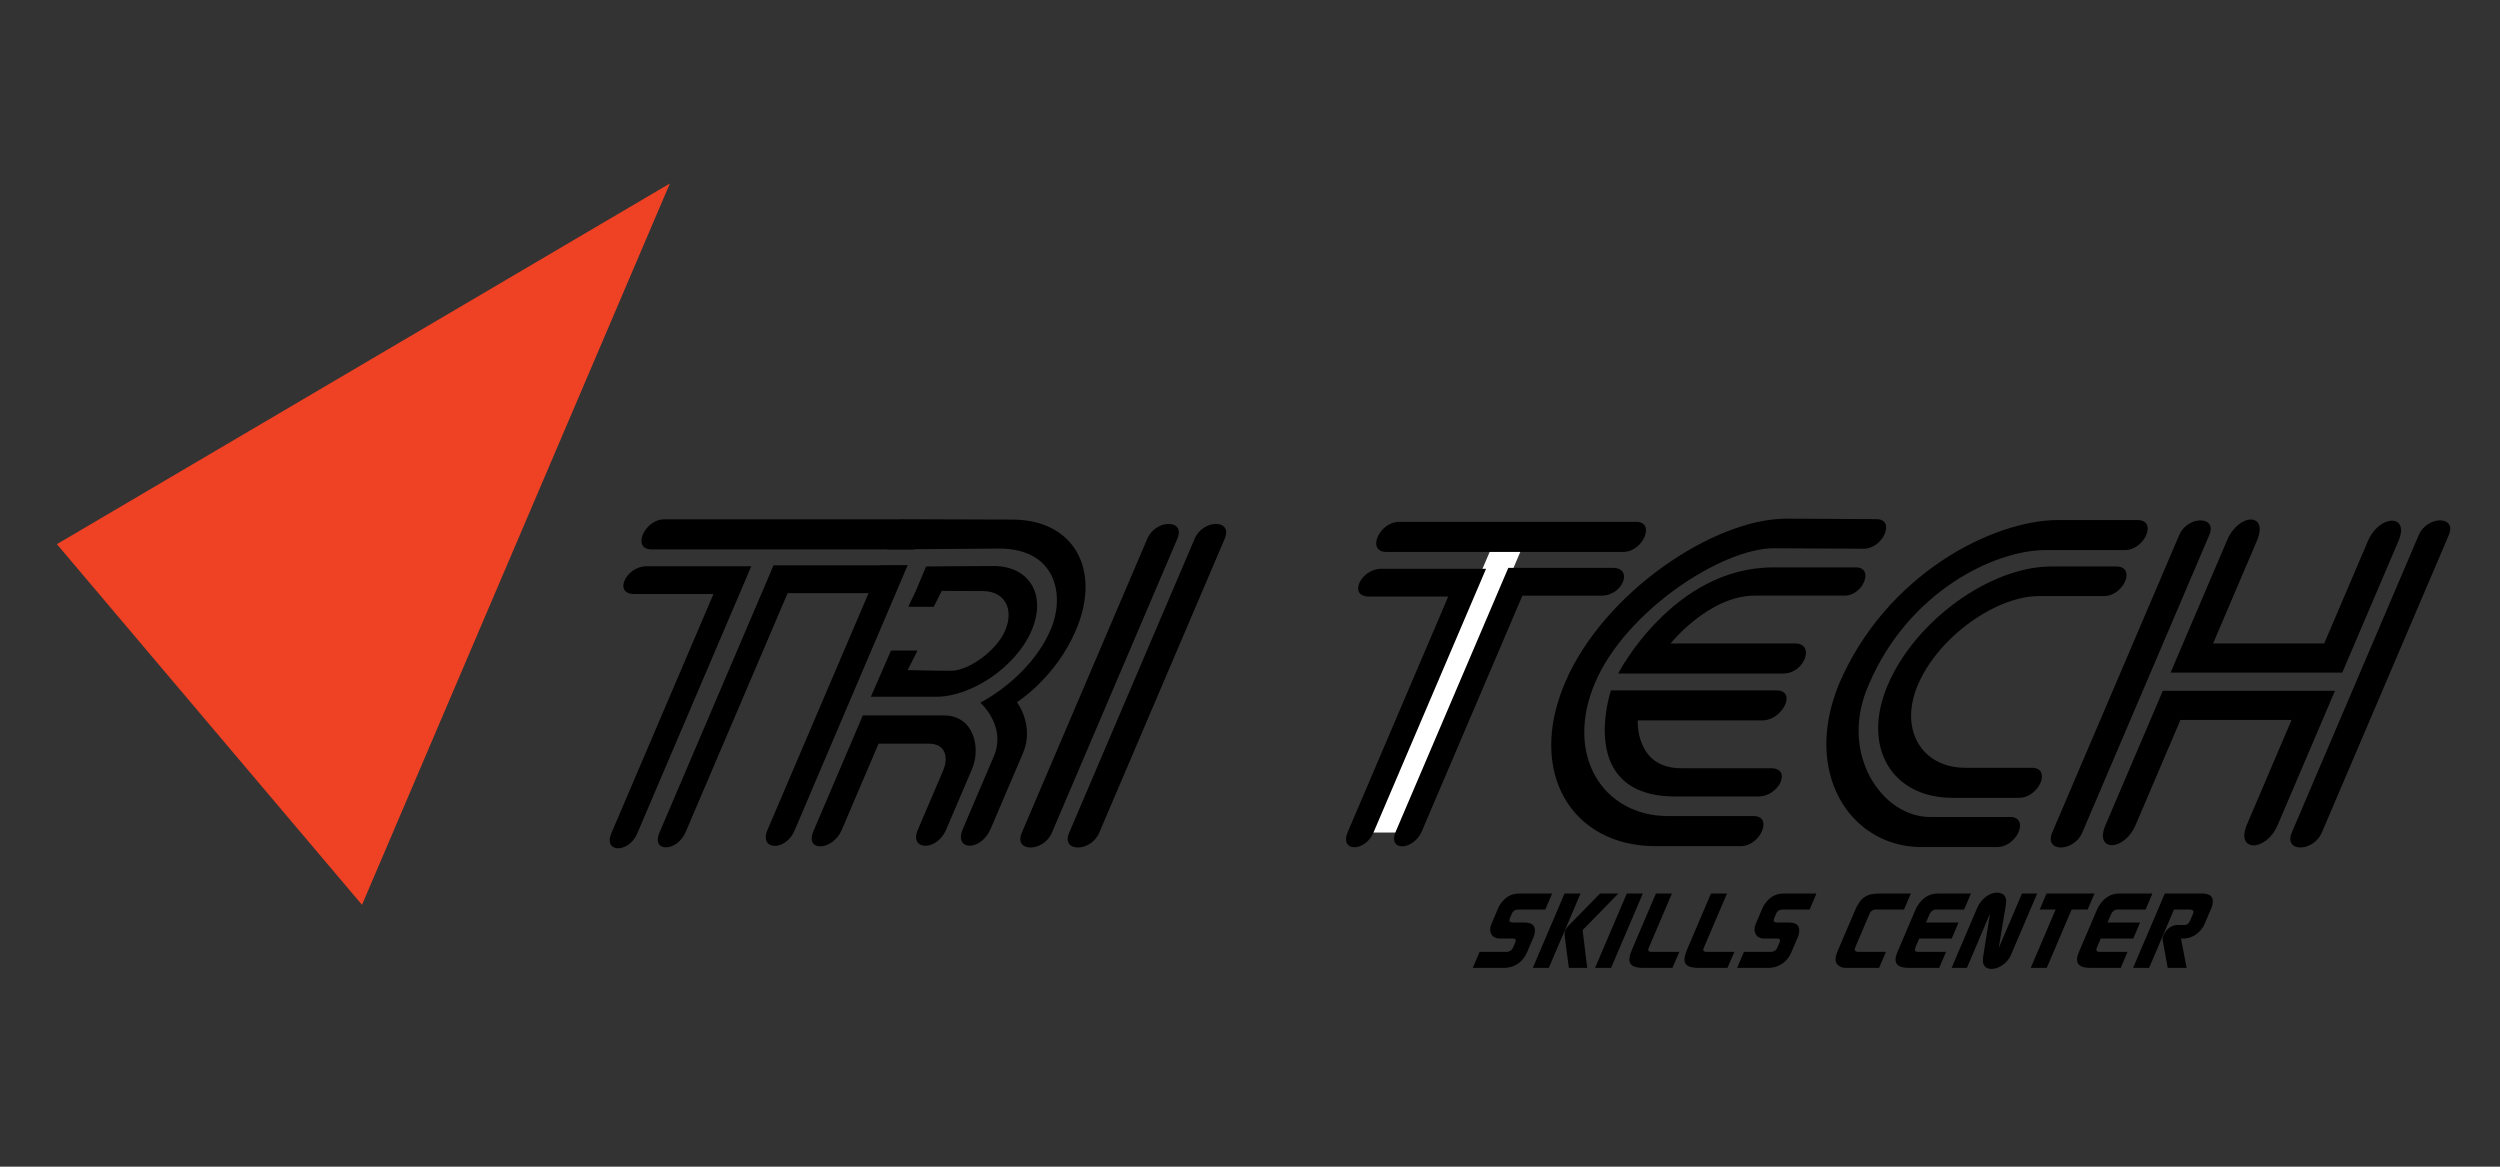 <?xml version="1.0" encoding="UTF-8" standalone="no"?>
<!-- Created with Inkscape (http://www.inkscape.org/) -->

<svg
   xmlns:dc="http://purl.org/dc/elements/1.1/"
   xmlns:cc="http://creativecommons.org/ns#"
   xmlns:rdf="http://www.w3.org/1999/02/22-rdf-syntax-ns#"
   xmlns:svg="http://www.w3.org/2000/svg"
   xmlns="http://www.w3.org/2000/svg"
   xmlns:sodipodi="http://sodipodi.sourceforge.net/DTD/sodipodi-0.dtd"
   xmlns:inkscape="http://www.inkscape.org/namespaces/inkscape"
   width="1500"
   height="700"
   id="svg3234"
   version="1.1"
   inkscape:version="0.48.5 r10040"
   sodipodi:docname="New document 4">
  <rect width="100%" height="100%" fill="#333333" stroke="none"/>
  <defs
     id="defs3236" />
  <sodipodi:namedview
     id="base"
     pagecolor="#ffffff"
     bordercolor="#666666"
     borderopacity="1.0"
     inkscape:pageopacity="0.0"
     inkscape:pageshadow="2"
     inkscape:zoom="0.35"
     inkscape:cx="375"
     inkscape:cy="520"
     inkscape:document-units="px"
     inkscape:current-layer="layer1"
     showgrid="false"
     inkscape:window-width="1280"
     inkscape:window-height="962"
     inkscape:window-x="-8"
     inkscape:window-y="-8"
     inkscape:window-maximized="1" />
  <g
     inkscape:label="Layer 1"
     inkscape:groupmode="layer"
     id="layer1"
     transform="translate(0,-352.362)">
    <polygon
       style="fill:#ffffff"
       id="polygon3068"
       points="585.177,300.286 603.556,300.286 530.341,471.803 511.973,471.803 "
       transform="translate(309.976,380.065)" />
    <polygon
       style="fill:#ef4123"
       transform="translate(-285.738,285.086)"
       id="polygon3070"
       points="502.94,610.185 319.866,393.769 687.67,177.354 " />
    <path
       inkscape:connector-curvature="0"
       id="path3072"
       d="m 839.46,665.475 h 142.296 c 11.755,0 4.054,18.038 -7.689,18.038 h -142.297 c -12.021,0 -4.331,-18.038 7.69,-18.038 z m -15.356,186.358 c -5.131,12.021 -20.592,11.755 -15.461,-0.266 20.521,-48.097 60.302,-141.278 60.302,-141.278 0,0 -35.218,0 -47.517,0 -12.843,0 -4.899,-16.665 7.389,-16.665 17.766,0 62.816,0 62.816,0 0,0 -45.132,105.746 -67.529,158.209 z m 80.881,-158.76 c 0,0 45.051,0 62.804,0 12.3,0 6.011,16.672 -6.833,16.672 -12.299,0 -47.517,0 -47.517,0 0,0 -39.77,93.181 -60.292,141.266 -5.142,12.021 -20.822,12.299 -15.692,0.277 22.388,-52.462 67.53,-158.215 67.53,-158.215 z" />
    <path
       inkscape:connector-curvature="0"
       id="path3074"
       d="m 1118.216,681.596 c -16.665,0 -39.295,-0.272 -54.049,-0.272 -30.875,0 -88.664,37.437 -107.09,80.61 -18.669,43.725 4.898,80.06 43.707,80.06 16.943,0 39.688,0 51.442,0 11.744,0 4.042,18.038 -7.712,18.038 -11.755,0 -34.489,0 -51.433,0 -49.463,0 -77.246,-43.719 -54.048,-98.098 23.22,-54.379 89.544,-98.375 132.707,-98.375 14.766,0 37.396,0.277 54.061,0.277 11.756,0 4.17,17.76 -7.585,17.76 z m -147.335,74.872 c 0,0 32.914,-63.667 93.031,-63.667 19.677,0 30.505,0 49.625,0 11.233,0 4.285,16.943 -6.683,16.943 -12.564,0 -36.236,0 -54.003,0 -27.597,0 -50.493,28.686 -50.493,28.686 0,0 54.987,0 74.664,0 12.299,0 5.697,18.038 -6.879,18.038 -30.33,0 -99.262,0 -99.262,0 z m 94.943,10.117 c 12.577,0 3.787,18.031 -8.512,18.031 -19.677,0 -74.664,0 -74.664,0 0,0 -1.598,28.692 26,28.692 17.766,0 41.437,0 54.015,0 12.576,0 5.071,16.937 -7.795,16.937 -19.12,0 -29.937,0 -49.625,0 -60.104,0 -38.669,-63.66 -38.669,-63.66 0,0 68.919,0 99.25,0 z" />
    <path
       inkscape:connector-curvature="0"
       id="path3076"
       d="m 1274.863,682.419 c -12.299,0 -28.143,0 -47.541,0 -30.875,0 -82.318,25.137 -105.886,80.338 -18.819,41.535 7.944,80.61 37.546,79.788 17.209,0 33.597,0 46.996,0 12.021,0 4.32,18.037 -7.702,18.037 -13.388,0 -29.774,0 -46.995,0 -41.345,-1.094 -69.799,-44.54 -47.876,-97.825 27.991,-65.584 92,-98.37 131.619,-98.37 19.397,0 35.252,0 47.552,0 12.008,0 4.318,18.032 -7.713,18.032 z m -63.443,148.648 c -12.565,0 -21.042,0 -39.896,0 -36.341,0 -54.813,-30.33 -38.843,-67.771 16.445,-38.525 61.483,-71.039 98.091,-71.039 15.033,0 28.688,0 39.075,0 12.021,0 4.448,17.76 -7.573,17.76 -10.389,0 -24.055,0 -39.075,0 -25.42,0 -60.117,24.326 -72.486,53.279 -11.418,26.786 2.282,49.74 28.514,49.74 18.854,0 27.319,0 39.896,0 12.021,0 4.32,18.031 -7.703,18.031 z" />
    <path
       inkscape:connector-curvature="0"
       id="path3078"
       d="m 1231.352,851.833 76.169,-178.43 c 5.015,-11.755 23.045,-11.755 18.043,0 l -76.168,178.43 c -5.131,12.021 -23.162,12.021 -18.044,0 z m 143.745,0 76.155,-178.43 c 5.017,-11.755 23.048,-11.755 18.033,0 l -76.158,178.43 c -5.141,12.021 -23.161,12.021 -18.03,0 z m -72.742,-95.91 c 0,0 20.418,-47.818 33.945,-79.515 6.994,-16.394 25.143,-16.672 17.799,0.543 -7.469,17.493 -26.242,61.478 -26.242,61.478 h 66.672 c 0,0 19.827,-46.452 26.244,-61.478 6.878,-16.115 25.304,-16.393 18.309,0 -9.218,21.587 -33.712,78.971 -33.712,78.971 h -103.015 z m 98.625,10.928 c 0,0 -20.753,48.64 -34.406,80.616 -6.88,16.12 -25.572,16.387 -18.345,-0.546 7.585,-17.765 26.705,-62.583 26.705,-62.583 h -66.672 c 0,0 -20.418,47.829 -26.938,63.129 -6.775,15.842 -24.923,16.12 -18.032,0 9.322,-21.866 34.396,-80.616 34.396,-80.616 h 103.292 z" />
    <g
       id="g3080"
       transform="translate(309.976,380.065)">
      <path
         style="fill:none"
         inkscape:connector-curvature="0"
         id="path3082"
         d="m 279.726,326.946 c -12.843,0 -24.667,-0.023 -24.667,-0.023 l -20.44,47.9 c 0,0 16.237,-0.058 26.069,-0.058 10.11,0 27.424,-11.749 32.624,-24.593 5.21,-12.843 -0.742,-23.226 -13.586,-23.226 z" />
      <path
         inkscape:connector-curvature="0"
         id="path3084"
         d="m 77.984,312.041 c -12.299,0 -20.232,16.666 -7.389,16.666 12.299,0 47.512,0 47.512,0 0,0 -40.679,95.312 -61.212,143.409 -5.131,12.021 10.33,12.299 15.461,0.277 22.397,-52.468 68.443,-160.352 68.443,-160.352 0,0 -45.061,0 -62.815,0 z" />
      <path
         inkscape:connector-curvature="0"
         id="path3086"
         d="m 256.356,401.546 c -23.22,0 -48.635,0 -48.635,0 0,0 -20.875,48.913 -29.619,69.399 -5.484,12.844 11.65,11.754 16.896,-0.544 8.634,-20.222 22.167,-51.919 22.167,-51.919 0,0 14.199,0 30.053,0 10.376,0 11.963,8.478 8.697,16.121 -8.28,19.404 -10.272,24.055 -15.171,35.525 -5.362,12.57 11.35,13.115 16.943,0 8.408,-19.67 8.049,-18.849 15.519,-36.336 5.594,-13.12 0.916,-32.246 -16.85,-32.246 z" />
      <path
         inkscape:connector-curvature="0"
         id="path3088"
         d="m 218.231,311.602 c -0.417,-0.042 -0.811,-0.105 -1.274,-0.105 -17.76,0 -62.81,0 -62.81,0 0,0 -46.046,107.878 -68.438,160.34 -5.136,12.032 10.562,11.755 15.687,-0.272 20.527,-48.09 61.212,-143.402 61.212,-143.402 0,0 35.212,0 47.506,0 0.381,0 0.729,-0.064 1.088,-0.087 -21.737,50.939 -48.942,114.687 -60.627,142.053 -5.362,12.57 10.8,13.115 16.167,0.55 19.254,-45.108 55.671,-130.797 67.923,-159.321 h -16.329 c -0.036,0.093 -0.07,0.167 -0.105,0.244 z" />
      <path
         inkscape:connector-curvature="0"
         id="path3090"
         d="m 300.179,393.619 c 0,0 23.127,-14.482 35.379,-43.169 15.623,-36.619 -1.447,-66.4 -38.067,-66.4 l -67.414,-0.22 c -0.012,0.023 -0.012,0.047 -0.023,0.063 H 88.627 c -12.021,0 -19.717,18.038 -7.701,18.038 h 141.428 c -0.012,0.035 -0.035,0.082 -0.047,0.127 h 16.388 c 0.046,-0.092 0.104,-0.226 0.115,-0.243 l 50.737,-0.371 c 34.118,-0.046 39.688,27.969 30.945,48.456 -12.484,29.236 -42.283,43.996 -42.283,43.996 0,0 15.913,13.932 8.095,32.243 -9.207,21.587 -10.84,25.408 -18.541,43.445 -5.721,13.383 10.84,13.66 16.665,0 8.987,-21.037 10.851,-25.414 19.364,-45.357 7.111,-16.67 -3.613,-30.608 -3.613,-30.608 z" />
      <path
         inkscape:connector-curvature="0"
         id="path3092"
         d="m 224.635,362.606 c -1.724,4.063 -3.655,8.245 -5.138,11.74 -4.106,9.678 -6.987,15.995 -6.987,15.995 0,0 22.398,0 39.341,0 21.043,-10e-4 48.142,-18.033 57.315,-40.17 8.825,-21.315 -1.703,-38.258 -23.023,-38.258 -21.31,0 -40.453,0.29 -40.453,0.29 -1.404,3.291 -3.582,8.524 -6.167,14.605 -1.973,4.643 -2.184,4.201 -4.467,9.58 l 15.203,0 4.799,-9.58 c 0,0 11.824,0.137 24.667,0.137 12.845,0 18.797,10.383 13.586,23.226 -5.2,12.844 -22.514,24.593 -32.624,24.593 -9.832,0 -26.069,-0.418 -26.069,-0.418 l 5.922,-11.74 z"
         sodipodi:nodetypes="cscccscscccscsccc" />
      <path
         inkscape:connector-curvature="0"
         id="path3094"
         d="m 406.852,295.468 -75.346,176.519 c -5.015,11.749 13.017,11.749 18.032,0 l 75.346,-176.519 c 5.014,-11.754 -13.017,-11.754 -18.032,0 z" />
      <path
         inkscape:connector-curvature="0"
         id="path3096"
         d="m 378.432,295.468 -75.346,176.519 c -5.003,11.749 13.017,11.749 18.043,0 l 75.334,-176.519 c 5.015,-11.754 -13.017,-11.754 -18.031,0 z" />
    </g>
    <g
       id="g3098"
       transform="translate(309.976,380.065)">
      <path
         inkscape:connector-curvature="0"
         id="path3100"
         d="m 588.906,517.199 c 0.325,-0.74 0.695,-1.477 1.205,-2.223 3.139,-4.586 6.647,-6.566 11.662,-6.566 h 19.526 l -4.1,9.602 h -15.554 -0.625 l -0.764,0.068 c -0.985,0.121 -1.76,0.486 -2.456,1.239 -0.254,0.312 -0.451,0.614 -0.579,0.927 l -1.262,2.976 c -0.081,0.18 -0.197,0.429 -0.208,0.614 -0.312,1.303 0.07,1.737 1.599,1.923 0.162,0.058 0.405,0.058 0.591,0.058 h 6.937 c 4.899,0 6.891,2.305 5.837,6.949 -0.139,0.613 -0.336,1.238 -0.603,1.852 l -3.833,8.988 c -2.247,5.269 -6.532,8.615 -11.963,9.299 -0.59,0.058 -1.111,0.115 -1.667,0.115 h -18.958 l 4.1,-9.6 h 15.553 0.869 0.312 c 0.208,-0.059 0.417,-0.128 0.638,-0.186 1.447,-0.492 2.142,-1.111 2.698,-2.42 l 1.378,-3.221 c 0.533,-1.238 0.232,-1.986 -1.124,-2.165 h -1.111 -6.879 c -3.162,0 -5.119,-1.366 -5.802,-3.966 -0.324,-1.431 -0.174,-3.099 0.544,-4.772 l 4.039,-9.491 z" />
      <path
         inkscape:connector-curvature="0"
         id="path3102"
         d="m 632.706,526.129 17.349,-17.719 h 10.979 l -21.447,21.934 2.768,22.676 H 631.33 l -2.34,-17.903 c -0.451,-3.718 -0.243,-4.645 1.76,-6.995 l 1.956,-1.993 z m -13.399,26.891 19.039,-44.609 h -9.601 l -19.039,44.609 h 9.601 z" />
      <path
         inkscape:connector-curvature="0"
         id="path3104"
         d="m 647.066,553.02 19.04,-44.609 h 9.612 l -19.04,44.609 h -9.612 z" />
      <path
         inkscape:connector-curvature="0"
         id="path3106"
         d="M 669.187,542.123 683.57,508.41 h 9.602 l -13.226,30.99 -0.776,1.854 -0.058,0.127 c -0.475,1.24 0.081,1.98 1.54,2.039 h 1.737 15.241 l -4.158,9.6 h -17.788 c -0.498,0 -1.054,0 -1.587,-0.058 -6.508,-0.556 -7.956,-3.706 -4.91,-10.839 z" />
      <path
         inkscape:connector-curvature="0"
         id="path3108"
         d="m 702.228,542.123 14.384,-33.713 h 9.601 l -13.227,30.99 -0.786,1.854 -0.047,0.127 c -0.476,1.24 0.081,1.98 1.54,2.039 h 1.726 15.252 l -4.157,9.6 h -17.789 c -0.497,0 -1.054,0 -1.586,-0.058 -6.522,-0.556 -7.958,-3.706 -4.911,-10.839 z" />
      <path
         inkscape:connector-curvature="0"
         id="path3110"
         d="m 747.498,517.199 c 0.324,-0.74 0.706,-1.477 1.204,-2.223 3.127,-4.586 6.647,-6.566 11.662,-6.566 h 19.525 l -4.1,9.602 h -15.554 -0.613 l -0.775,0.068 c -0.985,0.121 -1.761,0.486 -2.444,1.239 -0.267,0.312 -0.463,0.614 -0.591,0.927 l -1.273,2.976 c -0.069,0.18 -0.186,0.429 -0.197,0.614 -0.301,1.303 0.059,1.737 1.599,1.923 0.15,0.058 0.405,0.058 0.59,0.058 h 6.938 c 4.898,0 6.891,2.305 5.849,6.949 -0.15,0.613 -0.348,1.238 -0.613,1.852 l -3.834,8.988 c -2.247,5.269 -6.532,8.615 -11.964,9.299 -0.578,0.058 -1.11,0.115 -1.655,0.115 h -18.971 l 4.101,-9.6 h 15.554 0.868 0.302 c 0.219,-0.059 0.428,-0.128 0.647,-0.186 1.448,-0.492 2.154,-1.111 2.698,-2.42 l 1.379,-3.221 c 0.532,-1.238 0.231,-1.986 -1.112,-2.165 h -1.123 -6.879 c -3.162,0 -5.119,-1.366 -5.803,-3.966 -0.324,-1.431 -0.174,-3.099 0.545,-4.772 l 4.04,-9.491 z" />
      <path
         inkscape:connector-curvature="0"
         id="path3112"
         d="m 792.537,543.106 10.469,-24.54 c 3.3,-7.736 6.867,-10.156 14.812,-10.156 h 18.716 l -4.1,9.602 h -15.994 -0.868 -0.498 c -1.286,0.127 -2.328,0.805 -3.069,1.979 l -0.475,1.117 -7.864,18.408 c -1.272,2.977 -1.019,3.718 1.193,3.903 0.243,0 0.556,0 0.8,0 h 15.924 l -4.1,9.6 h -20.141 c -0.983,0 -2.014,-0.174 -3.057,-0.671 -3.139,-1.494 -3.799,-4.469 -1.748,-9.242 z" />
      <path
         inkscape:connector-curvature="0"
         id="path3114"
         d="m 828.391,543.732 10.945,-25.652 c 0.301,-0.688 0.648,-1.366 1.042,-1.98 2.965,-5.084 7.18,-7.689 12.38,-7.689 h 19.839 l -4.1,9.602 h -15.682 -1.424 -0.197 c -0.267,0.068 -0.451,0.068 -0.694,0.189 -1.146,0.365 -2.166,1.304 -2.745,2.67 l -2.107,4.945 h 19.514 l -4.1,9.612 h -19.514 l -2.131,4.956 c -0.892,2.108 -0.533,2.85 1.192,3.035 h 1.425 15.611 l -4.089,9.6 h -18.471 c -7.191,0 -9.23,-3.341 -6.694,-9.288 z" />
      <path
         inkscape:connector-curvature="0"
         id="path3116"
         d="m 860.992,553.02 15.252,-35.744 c 2.965,-6.948 9.821,-10.979 14.847,-8.803 2.144,0.928 3.081,3.093 2.444,6.748 l -4.262,25.848 13.932,-32.658 h 9.114 l -15.762,36.926 c -1.98,4.656 -6.879,8.125 -11.35,8.31 -4.181,0.069 -6.092,-2.293 -5.27,-7.562 l 4.1,-25.589 -13.874,32.525 h -9.171 z" />
      <path
         inkscape:connector-curvature="0"
         id="path3118"
         d="m 913.86,518.012 4.1,-9.602 h 28.756 l -4.089,9.602 h -9.612 l -14.939,35.008 h -9.612 l 14.952,-35.008 h -9.556 z" />
      <path
         inkscape:connector-curvature="0"
         id="path3120"
         d="m 937.277,543.732 10.955,-25.652 c 0.289,-0.688 0.637,-1.366 1.031,-1.98 2.977,-5.084 7.18,-7.689 12.392,-7.689 h 19.826 l -4.1,9.602 H 961.7 960.276 960.09 c -0.267,0.068 -0.451,0.068 -0.694,0.189 -1.146,0.365 -2.165,1.304 -2.745,2.67 l -2.13,4.945 h 19.537 l -4.1,9.612 h -19.526 l -2.118,4.956 c -0.892,2.108 -0.533,2.85 1.18,3.035 h 1.425 15.624 l -4.1,9.6 h -18.461 c -7.203,0 -9.229,-3.341 -6.705,-9.288 z" />
      <path
         inkscape:connector-curvature="0"
         id="path3122"
         d="m 988.916,508.41 h 22.445 c 5.315,0 7.295,2.479 5.976,7.312 -0.14,0.614 -0.371,1.176 -0.614,1.732 l -3.81,8.923 c -0.267,0.62 -0.521,1.239 -0.915,1.858 -2.524,4.031 -6.173,6.509 -10.203,7.064 -0.579,0.07 -1.17,0.128 -1.726,0.128 l -1.459,-0.058 3.37,17.648 h -11.338 l -3.012,-16.601 c -0.185,-0.862 0,-2.044 0.73,-3.469 1.899,-3.718 4.887,-5.64 8.176,-5.64 h 3.891 c 1.807,0 2.873,-0.741 3.638,-2.549 l 1.736,-4.082 c 0.672,-1.552 0.324,-2.356 -1.239,-2.6 -0.162,-0.068 -0.405,-0.068 -0.603,-0.068 h -9.542 L 979.49,553.02 h -9.613 l 19.039,-44.61 z" />
    </g>
  </g>
</svg>
